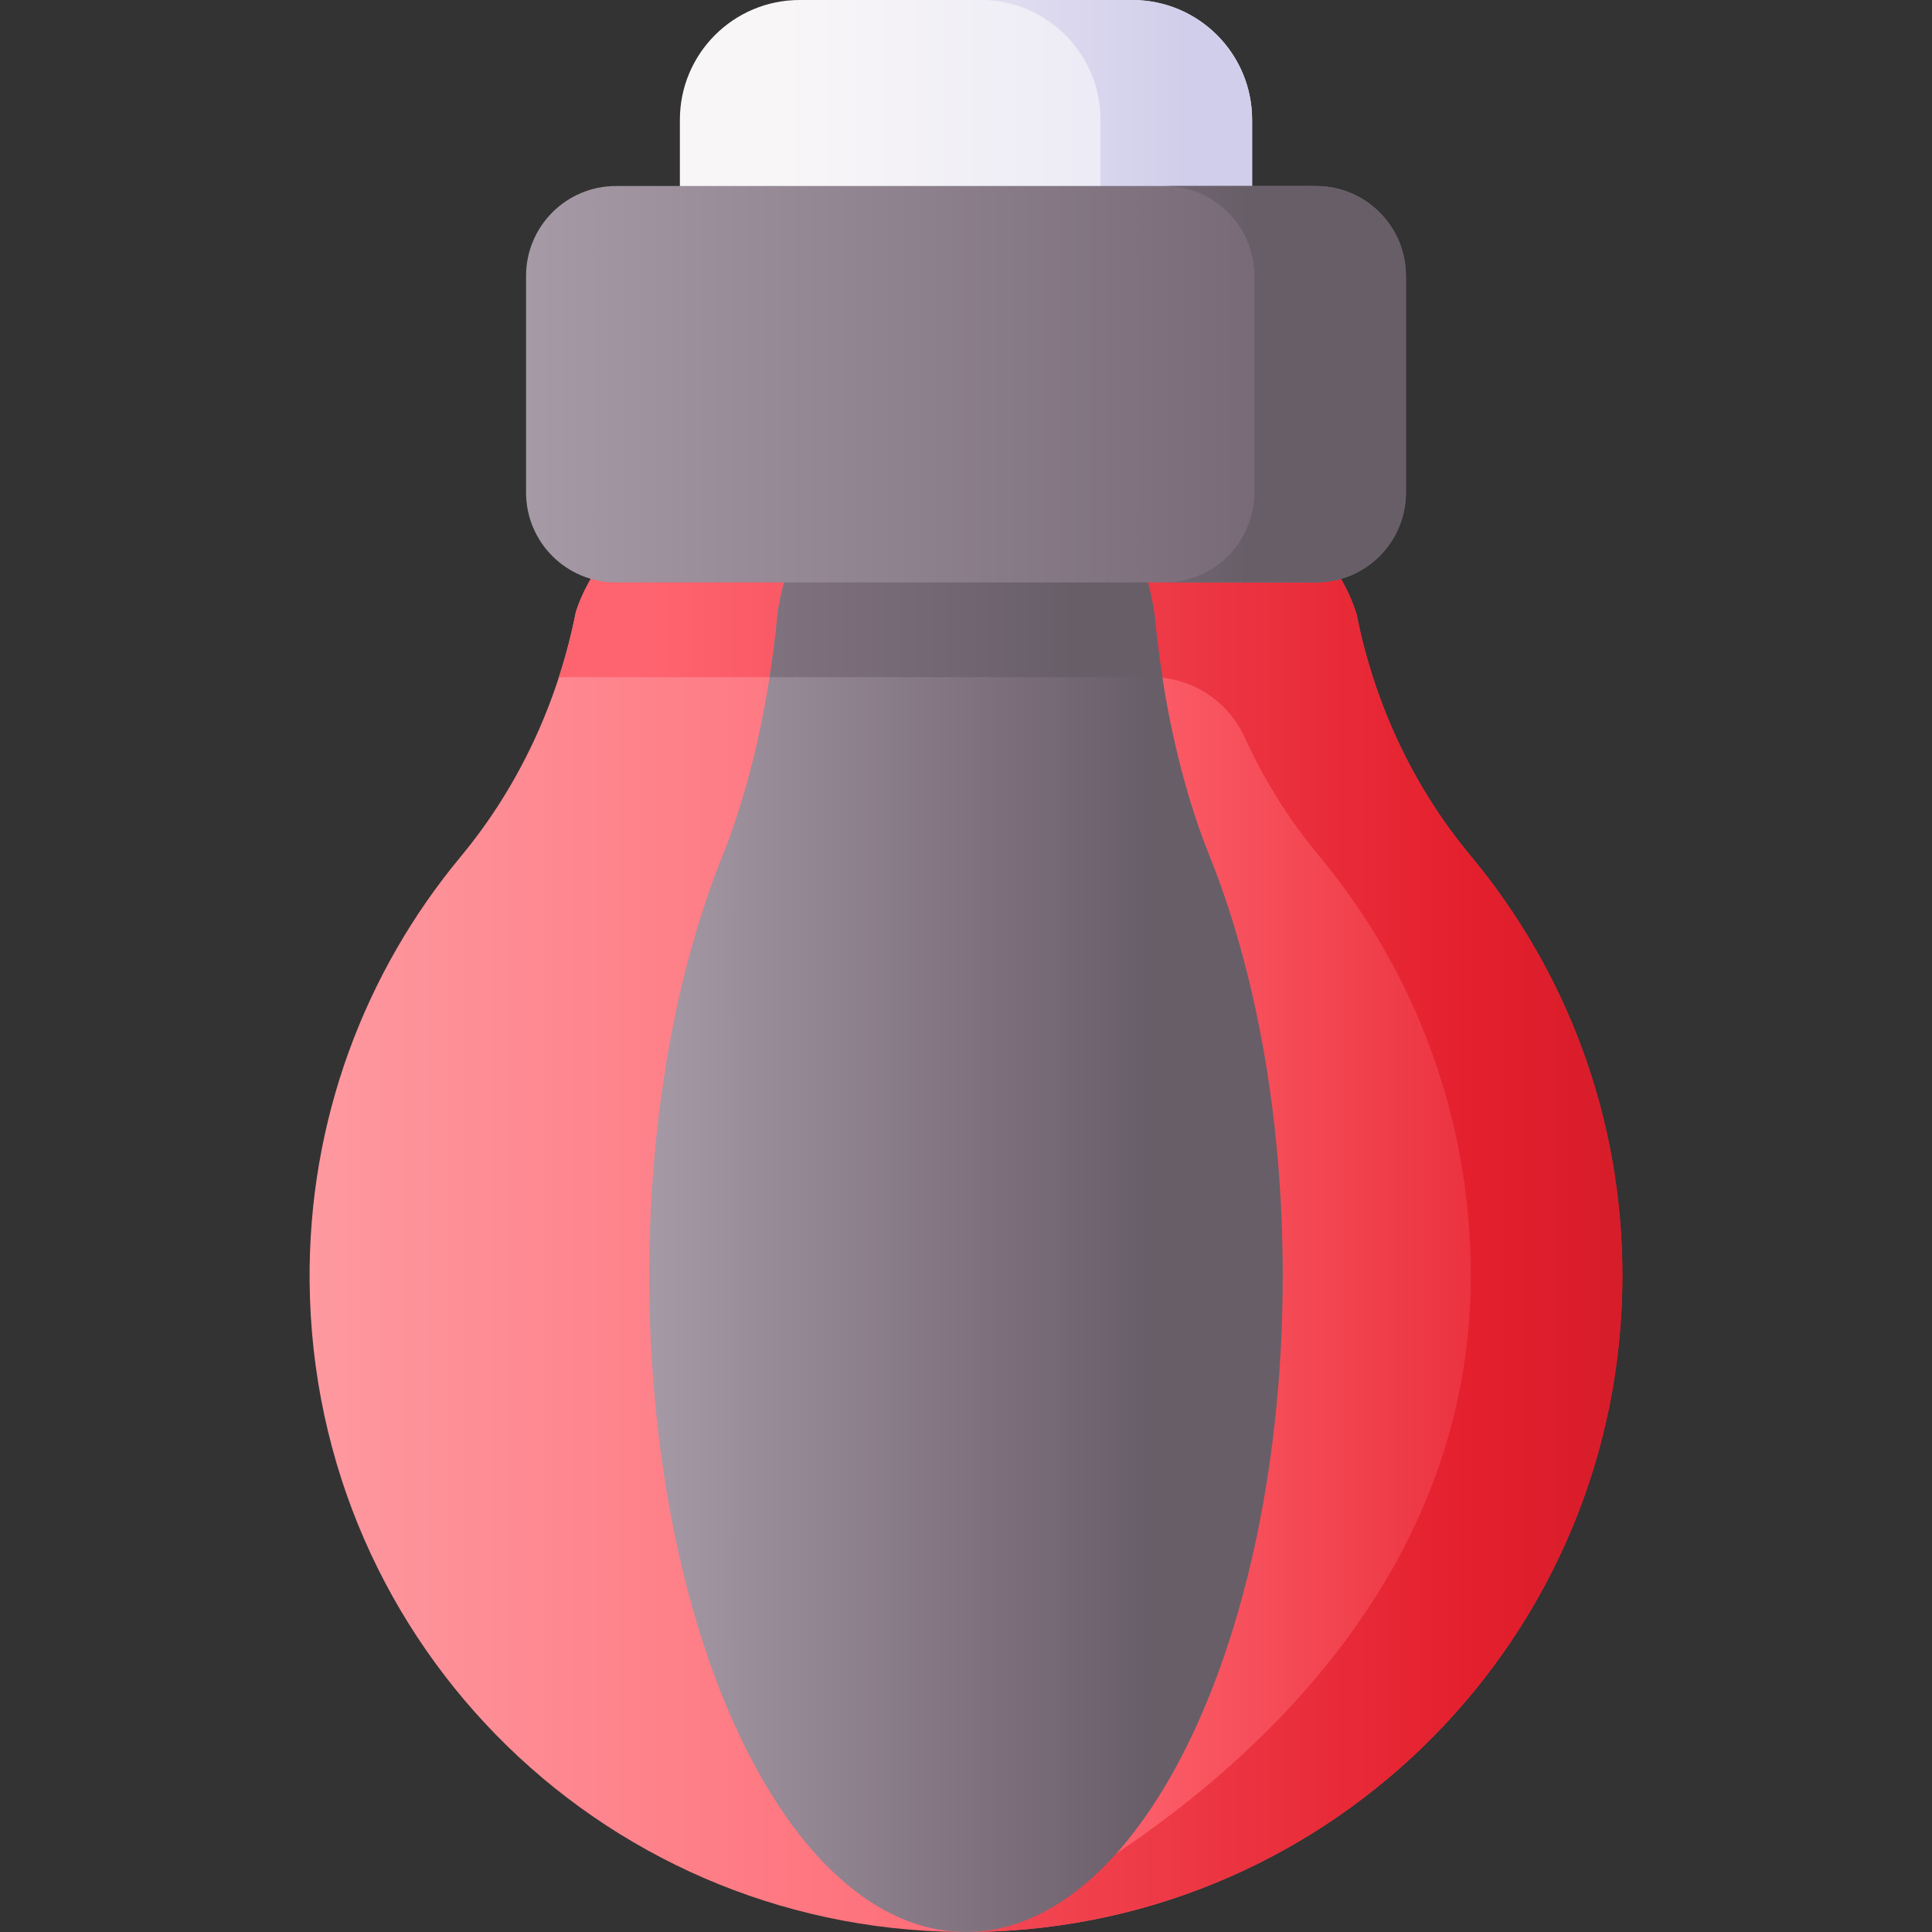 <svg id="Capa_1" enable-background="new 0 0 510 510" height="512" viewBox="0 0 510 510" width="512" xmlns="http://www.w3.org/2000/svg" xmlns:xlink="http://www.w3.org/1999/xlink"><rect x="0" y="0" width="510" height="510" fill="#333333" stroke="none"/><linearGradient id="SVGID_1_" gradientTransform="matrix(1 0 0 -1 0 620.667)" gradientUnits="userSpaceOnUse" x1="81.723" x2="428.277" y1="300.001" y2="300.001"><stop offset="0" stop-color="#fe99a0"/><stop offset=".593" stop-color="#fe646f"/><stop offset="1" stop-color="#e41f2d"/></linearGradient><linearGradient id="SVGID_2_" gradientUnits="userSpaceOnUse" x1="171.752" x2="481.406" y1="320.653" y2="320.653"><stop offset="0" stop-color="#fe646f"/><stop offset=".704" stop-color="#e41f2d"/><stop offset="1" stop-color="#c41926"/></linearGradient><linearGradient id="lg1"><stop offset="0" stop-color="#a79ba7"/><stop offset=".749" stop-color="#7a6d79"/><stop offset="1" stop-color="#685e68"/></linearGradient><linearGradient id="SVGID_3_" gradientUnits="userSpaceOnUse" x1="168" x2="303.059" xlink:href="#lg1" y1="320.667" y2="320.667"/><linearGradient id="SVGID_4_" gradientUnits="userSpaceOnUse" x1="179.472" x2="330.528" y1="30.15" y2="30.15"><stop offset="0" stop-color="#f8f6f7"/><stop offset=".179" stop-color="#f8f6f7"/><stop offset="1" stop-color="#e7e6f5"/></linearGradient><linearGradient id="SVGID_5_" gradientUnits="userSpaceOnUse" x1="185.621" x2="313.149" y1="30.15" y2="30.15"><stop offset="0" stop-color="#f8f6f7"/><stop offset="1" stop-color="#d1ceeb"/></linearGradient><linearGradient id="SVGID_6_" gradientUnits="userSpaceOnUse" x1="47" x2="283.542" xlink:href="#lg1" y1="155.132" y2="155.132"/><linearGradient id="SVGID_7_" gradientUnits="userSpaceOnUse" x1="134" x2="386" xlink:href="#lg1" y1="101.425" y2="101.425"/><linearGradient id="SVGID_8_" gradientUnits="userSpaceOnUse" x1="155.001" x2="329.013" xlink:href="#lg1" y1="101.425" y2="101.425"/><g><g><path d="m428.277 336.722c0 94.744-76.039 171.728-170.42 173.254-96.457 1.56-175.157-75.01-176.125-171.475-.429-42.745 14.626-81.96 39.896-112.39 15.43-18.581 25.698-40.897 30.39-64.589 5.886-18.007 22.683-30.189 41.628-30.189h122.632c18.982 0 35.802 12.227 41.659 30.283l.163.504c4.635 23.404 14.81 45.435 30.083 63.764 25.032 30.04 40.094 68.678 40.094 110.838z" fill="url(#SVGID_1_)"/><path d="m388.184 225.884c-11.594-13.914-20.251-29.962-25.776-47.124h.002c-1.75-5.45-3.19-11-4.31-16.64l-.16-.5c-.9-2.77-2.06-5.4-3.44-7.87-7.63-13.65-22.15-22.42-38.22-22.42h-122.63c-9.47 0-18.41 3.05-25.72 8.34-5.08 3.69-9.38 8.48-12.51 14.08-1.36 2.44-2.51 5.04-3.4 7.77-1.15 5.84-2.65 11.6-4.48 17.24h156.457c10.579 0 20.14 6.21 24.535 15.833 5.122 11.214 11.685 21.754 19.632 31.291 25.032 30.04 40.094 68.678 40.094 110.838 0 117.944-130.4 173.254-130.4 173.254 94.38-1.526 170.42-78.51 170.42-173.254-.001-42.16-15.062-80.797-40.094-110.838z" fill="url(#SVGID_2_)"/><path d="m338.613 336.722c0 94.744-36.692 171.728-82.234 173.254-46.544 1.559-84.52-75.011-84.987-171.476-.207-42.745 7.058-81.96 19.251-112.39 7.446-18.581 12.4-40.897 14.664-64.589 2.84-18.007 10.946-30.189 20.087-30.189h59.174c9.159 0 17.276 12.227 20.102 30.283l.079.504c2.237 23.404 7.146 45.435 14.516 63.764 12.08 30.041 19.348 68.679 19.348 110.839z" fill="url(#SVGID_3_)"/></g><g><path d="m330.528 60.299v-28.681c0-17.462-14.156-31.618-31.619-31.618h-87.819c-17.462 0-31.618 14.156-31.618 31.618v28.681z" fill="url(#SVGID_4_)"/><path d="m298.909 0h-40.02c17.462 0 31.618 14.156 31.618 31.618v28.681h40.02v-28.681c.001-17.462-14.155-31.618-31.618-31.618z" fill="url(#SVGID_5_)"/></g><g><path d="m303.997 178.76c.965 0 1.917.069 2.861.17-.858-5.5-1.564-11.114-2.108-16.81l-.079-.504c-2.826-18.055-10.943-30.283-20.102-30.283h-59.174c-9.142 0-17.247 12.181-20.087 30.189-.558 5.842-1.282 11.599-2.164 17.238z" fill="url(#SVGID_6_)"/></g><path d="m347.396 49.101h-184.792c-13.111 0-23.74 10.629-23.74 23.74v57.166c0 13.111 10.629 23.74 23.74 23.74h184.792c13.111 0 23.74-10.629 23.74-23.74v-57.165c0-13.112-10.629-23.741-23.74-23.741z" fill="url(#SVGID_7_)"/><path d="m347.396 49.101h-40.02c13.111 0 23.74 10.629 23.74 23.74v57.166c0 13.111-10.629 23.74-23.74 23.74h40.02c13.111 0 23.74-10.629 23.74-23.74v-57.165c0-13.112-10.629-23.741-23.74-23.741z" fill="url(#SVGID_8_)"/></g></svg>